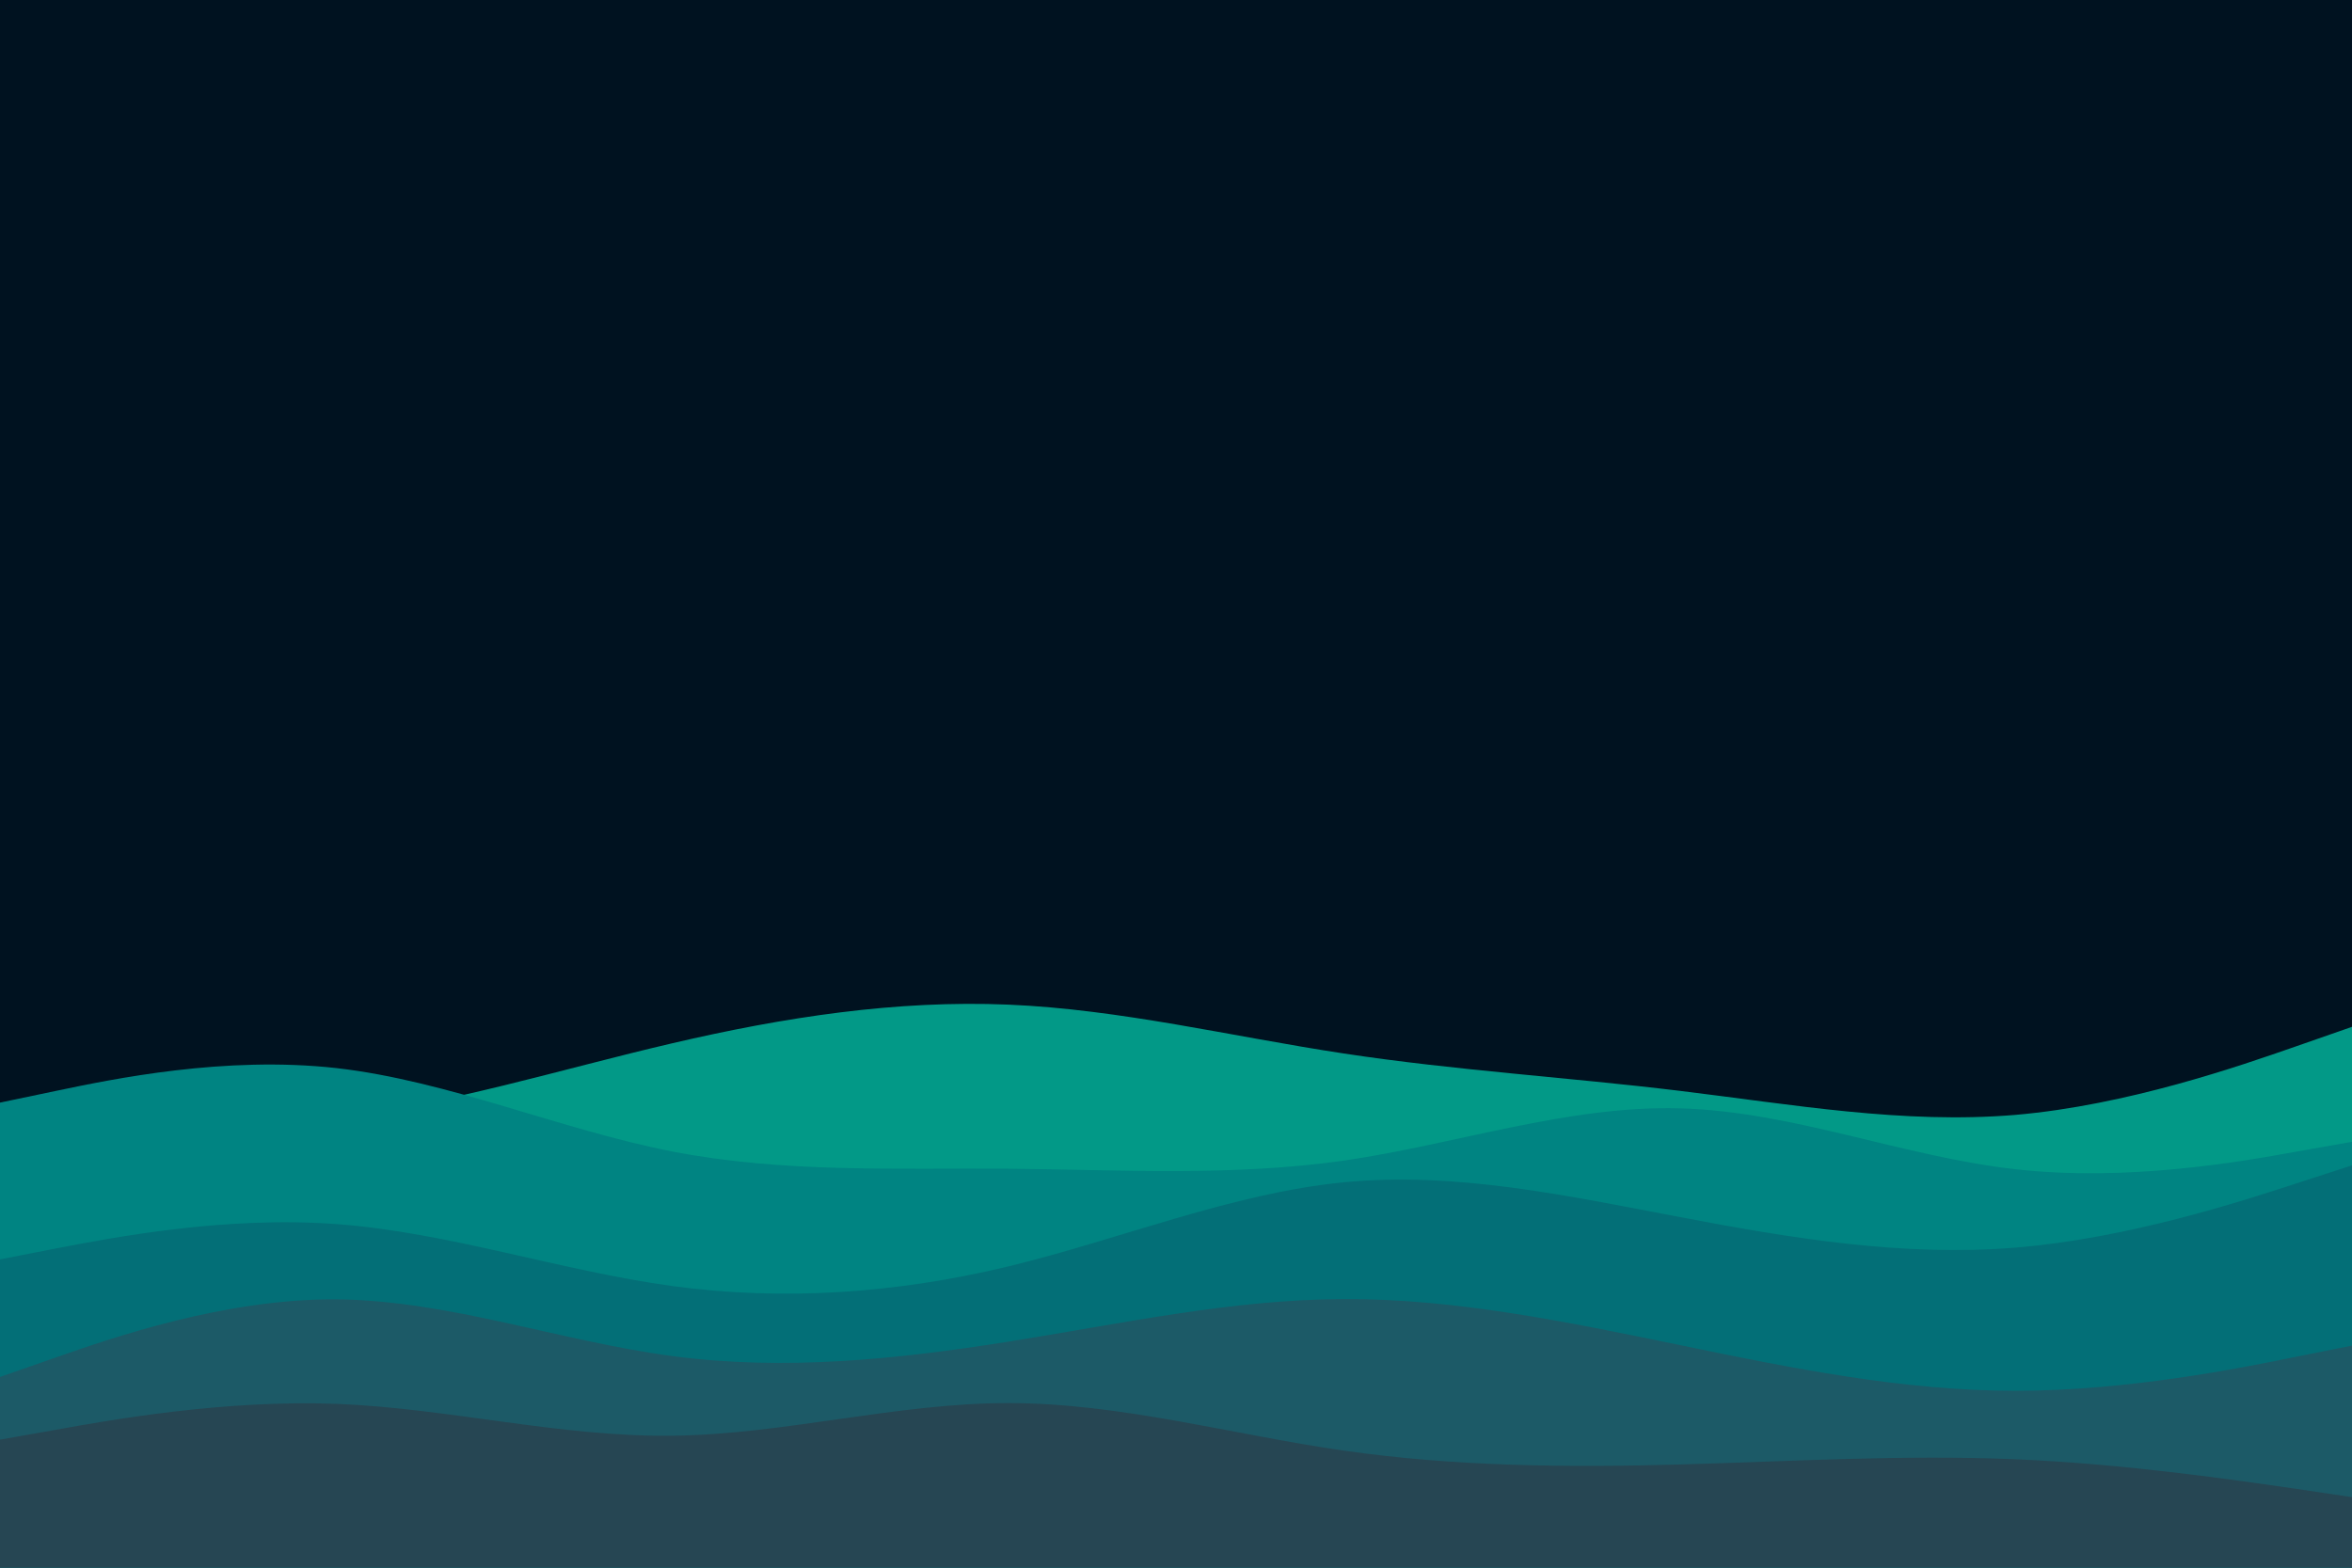 <svg id="visual" viewBox="0 0 900 600" width="900" height="600" xmlns="http://www.w3.org/2000/svg" xmlns:xlink="http://www.w3.org/1999/xlink" version="1.1"><rect x="0" y="0" width="900" height="600" fill="#001220"></rect><path d="M0 426L21.5 427.7C43 429.3 86 432.7 128.8 427.7C171.7 422.7 214.3 409.3 257.2 399.3C300 389.3 343 382.7 385.8 384.5C428.7 386.3 471.3 396.7 514.2 403.2C557 409.7 600 412.3 642.8 417.5C685.7 422.7 728.3 430.3 771.2 426.7C814 423 857 408 878.5 400.5L900 393L900 601L878.5 601C857 601 814 601 771.2 601C728.3 601 685.7 601 642.8 601C600 601 557 601 514.2 601C471.3 601 428.7 601 385.8 601C343 601 300 601 257.2 601C214.3 601 171.7 601 128.8 601C86 601 43 601 21.5 601L0 601Z" fill="#029987"></path><path d="M0 422L21.5 417.5C43 413 86 404 128.8 408.8C171.7 413.7 214.3 432.3 257.2 440.7C300 449 343 447 385.8 447.3C428.7 447.7 471.3 450.3 514.2 444.2C557 438 600 423 642.8 424.2C685.7 425.3 728.3 442.7 771.2 447.5C814 452.3 857 444.7 878.5 440.8L900 437L900 601L878.5 601C857 601 814 601 771.2 601C728.3 601 685.7 601 642.8 601C600 601 557 601 514.2 601C471.3 601 428.7 601 385.8 601C343 601 300 601 257.2 601C214.3 601 171.7 601 128.8 601C86 601 43 601 21.5 601L0 601Z" fill="#008482"></path><path d="M0 482L21.5 477.8C43 473.7 86 465.3 128.8 468.5C171.7 471.7 214.3 486.3 257.2 492.2C300 498 343 495 385.8 484.7C428.7 474.3 471.3 456.7 514.2 452.5C557 448.3 600 457.7 642.8 465.8C685.7 474 728.3 481 771.2 477.5C814 474 857 460 878.5 453L900 446L900 601L878.5 601C857 601 814 601 771.2 601C728.3 601 685.7 601 642.8 601C600 601 557 601 514.2 601C471.3 601 428.7 601 385.8 601C343 601 300 601 257.2 601C214.3 601 171.7 601 128.8 601C86 601 43 601 21.5 601L0 601Z" fill="#036f77"></path><path d="M0 527L21.5 519.5C43 512 86 497 128.8 497.3C171.7 497.7 214.3 513.3 257.2 519C300 524.7 343 520.3 385.8 513.5C428.7 506.7 471.3 497.3 514.2 497.2C557 497 600 506 642.8 514.8C685.7 523.7 728.3 532.3 771.2 532.3C814 532.3 857 523.7 878.5 519.3L900 515L900 601L878.5 601C857 601 814 601 771.2 601C728.3 601 685.7 601 642.8 601C600 601 557 601 514.2 601C471.3 601 428.7 601 385.8 601C343 601 300 601 257.2 601C214.3 601 171.7 601 128.8 601C86 601 43 601 21.5 601L0 601Z" fill="#1c5a67"></path><path d="M0 551L21.5 547.2C43 543.3 86 535.7 128.8 537.3C171.7 539 214.3 550 257.2 549.5C300 549 343 537 385.8 537C428.7 537 471.3 549 514.2 555.2C557 561.3 600 561.7 642.8 560.5C685.7 559.3 728.3 556.7 771.2 558.5C814 560.3 857 566.7 878.5 569.8L900 573L900 601L878.5 601C857 601 814 601 771.2 601C728.3 601 685.7 601 642.8 601C600 601 557 601 514.2 601C471.3 601 428.7 601 385.8 601C343 601 300 601 257.2 601C214.3 601 171.7 601 128.8 601C86 601 43 601 21.5 601L0 601Z" fill="#264653"></path></svg>